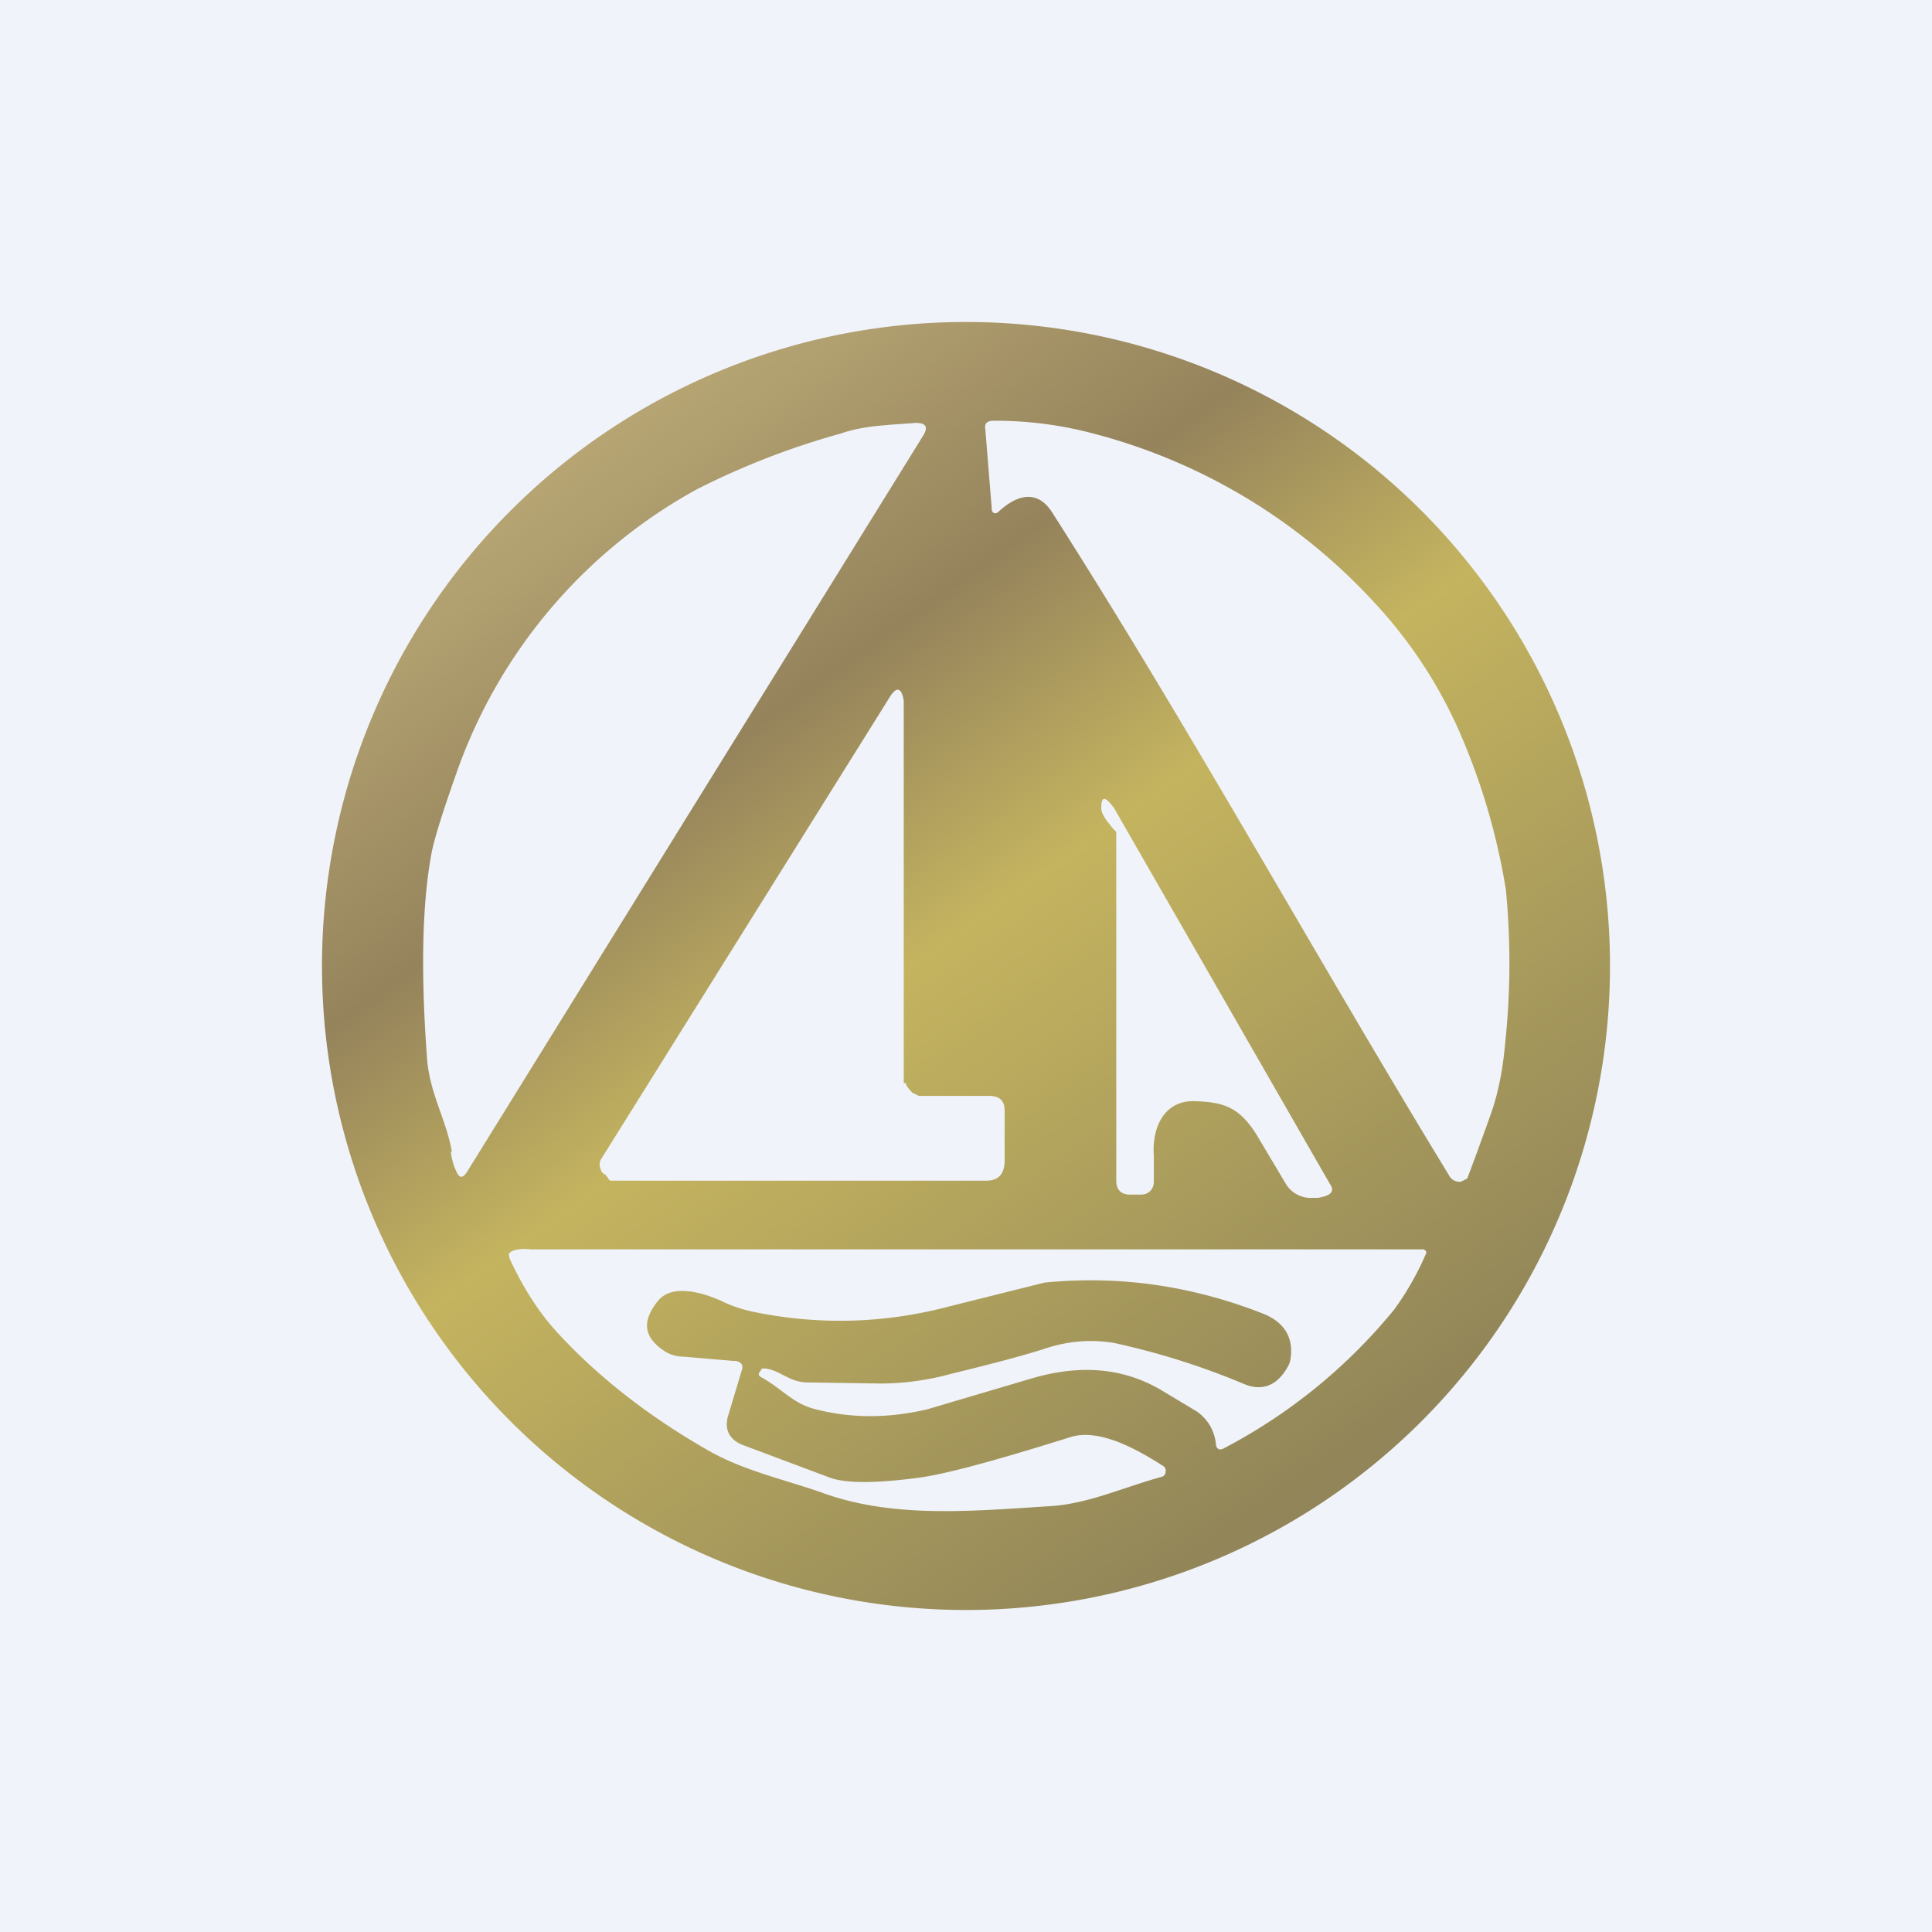 <!-- by TradingView --><svg width="18" height="18" viewBox="0 0 18 18" xmlns="http://www.w3.org/2000/svg"><path fill="#F0F3FA" d="M0 0h18v18H0z"/><path d="M8.98 15a6 6 0 1 1 .04-12 6 6 0 0 1-.04 12ZM4.2 10.73c.01.08.03.14.05.18.03.07.06.07.1.01L8.6 4.06c.05-.08.03-.12-.07-.12-.23.02-.47.02-.7.1a7.2 7.2 0 0 0-1.34.52 4.84 4.84 0 0 0-2.24 2.65c-.12.34-.2.59-.23.74-.09.49-.1 1.13-.04 1.93.03.32.18.56.23.85Zm5.1-5.96c.15-.14.35-.23.5 0 1.29 2.02 2.45 4.13 3.7 6.18a.11.11 0 0 0 .11.06l.06-.03a30.6 30.6 0 0 0 .23-.63c.06-.18.1-.38.12-.6a7.1 7.1 0 0 0 .01-1.46 6.1 6.1 0 0 0-.41-1.42 4.3 4.3 0 0 0-.81-1.25 5.4 5.4 0 0 0-2.62-1.58 3.55 3.55 0 0 0-.93-.12c-.06 0-.09.02-.08.08l.06.74a.04.04 0 0 0 .02.04.04.04 0 0 0 .04-.01Zm-.88 5.32V6.53c-.02-.13-.07-.14-.14-.02L5.6 10.8a.1.1 0 0 0 0 .1c0 .02.02.03.03.04.02 0 .04.06.06.06h3.5c.11 0 .17-.06.17-.19v-.46c0-.1-.05-.14-.15-.14h-.65l-.06-.03c-.01-.01-.06-.06-.06-.09Zm1.98-2.35V11c0 .08.04.13.13.13h.1c.07 0 .12-.05.12-.12v-.24c-.02-.27.1-.53.4-.51.27.01.4.07.55.3l.28.47a.27.27 0 0 0 .25.13h.05c.12-.02.16-.06.11-.13l-2.01-3.5c-.08-.11-.12-.12-.12 0 0 .03.02.08.07.14l.04.05.03.03Zm-4.04 4.9a.35.35 0 0 1-.15-.04c-.21-.13-.24-.28-.08-.48.13-.16.41-.08.59 0 .1.05.2.08.29.1.62.13 1.24.11 1.84-.05l.88-.22c.7-.07 1.38.03 2.04.29.2.08.29.23.25.44l-.01.03c-.1.2-.25.26-.43.18-.43-.18-.84-.3-1.21-.38-.2-.03-.4-.02-.62.05-.18.06-.48.14-.89.24-.22.06-.44.09-.66.09l-.67-.01c-.18 0-.25-.11-.4-.13H7.1l-.02.03c-.02.02-.01.04.01.05.2.11.3.25.51.3.35.09.7.08 1.04 0l.98-.29c.45-.13.86-.1 1.23.13l.3.18c.1.07.17.18.18.32.01.03.03.04.06.03a5.1 5.1 0 0 0 1.6-1.3 2.71 2.71 0 0 0 .3-.53.04.04 0 0 0-.03-.03H4.94c-.07-.01-.19 0-.2.05l.01.04c.12.26.26.48.42.66.38.42.86.8 1.44 1.13.32.18.68.26 1.03.38.67.25 1.4.18 2.18.13.34-.03.64-.17 1-.27a.05.05 0 0 0 .04-.05.05.05 0 0 0-.02-.05c-.22-.14-.59-.36-.87-.27-.7.22-1.18.35-1.43.38-.38.05-.65.05-.8 0l-.8-.3c-.15-.05-.2-.16-.15-.3l.12-.4a.07.07 0 0 0 0-.06.08.08 0 0 0-.07-.03l-.47-.04Z" fill="url(#a)"/><defs><linearGradient id="a" x1="5.37" y1="3.96" x2="12.35" y2="13.8" gradientUnits="userSpaceOnUse"><stop stop-color="#B9A875"/><stop offset=".27" stop-color="#95835C"/><stop offset=".49" stop-color="#C4B45F"/><stop offset="1" stop-color="#918559"/></linearGradient></defs></svg>